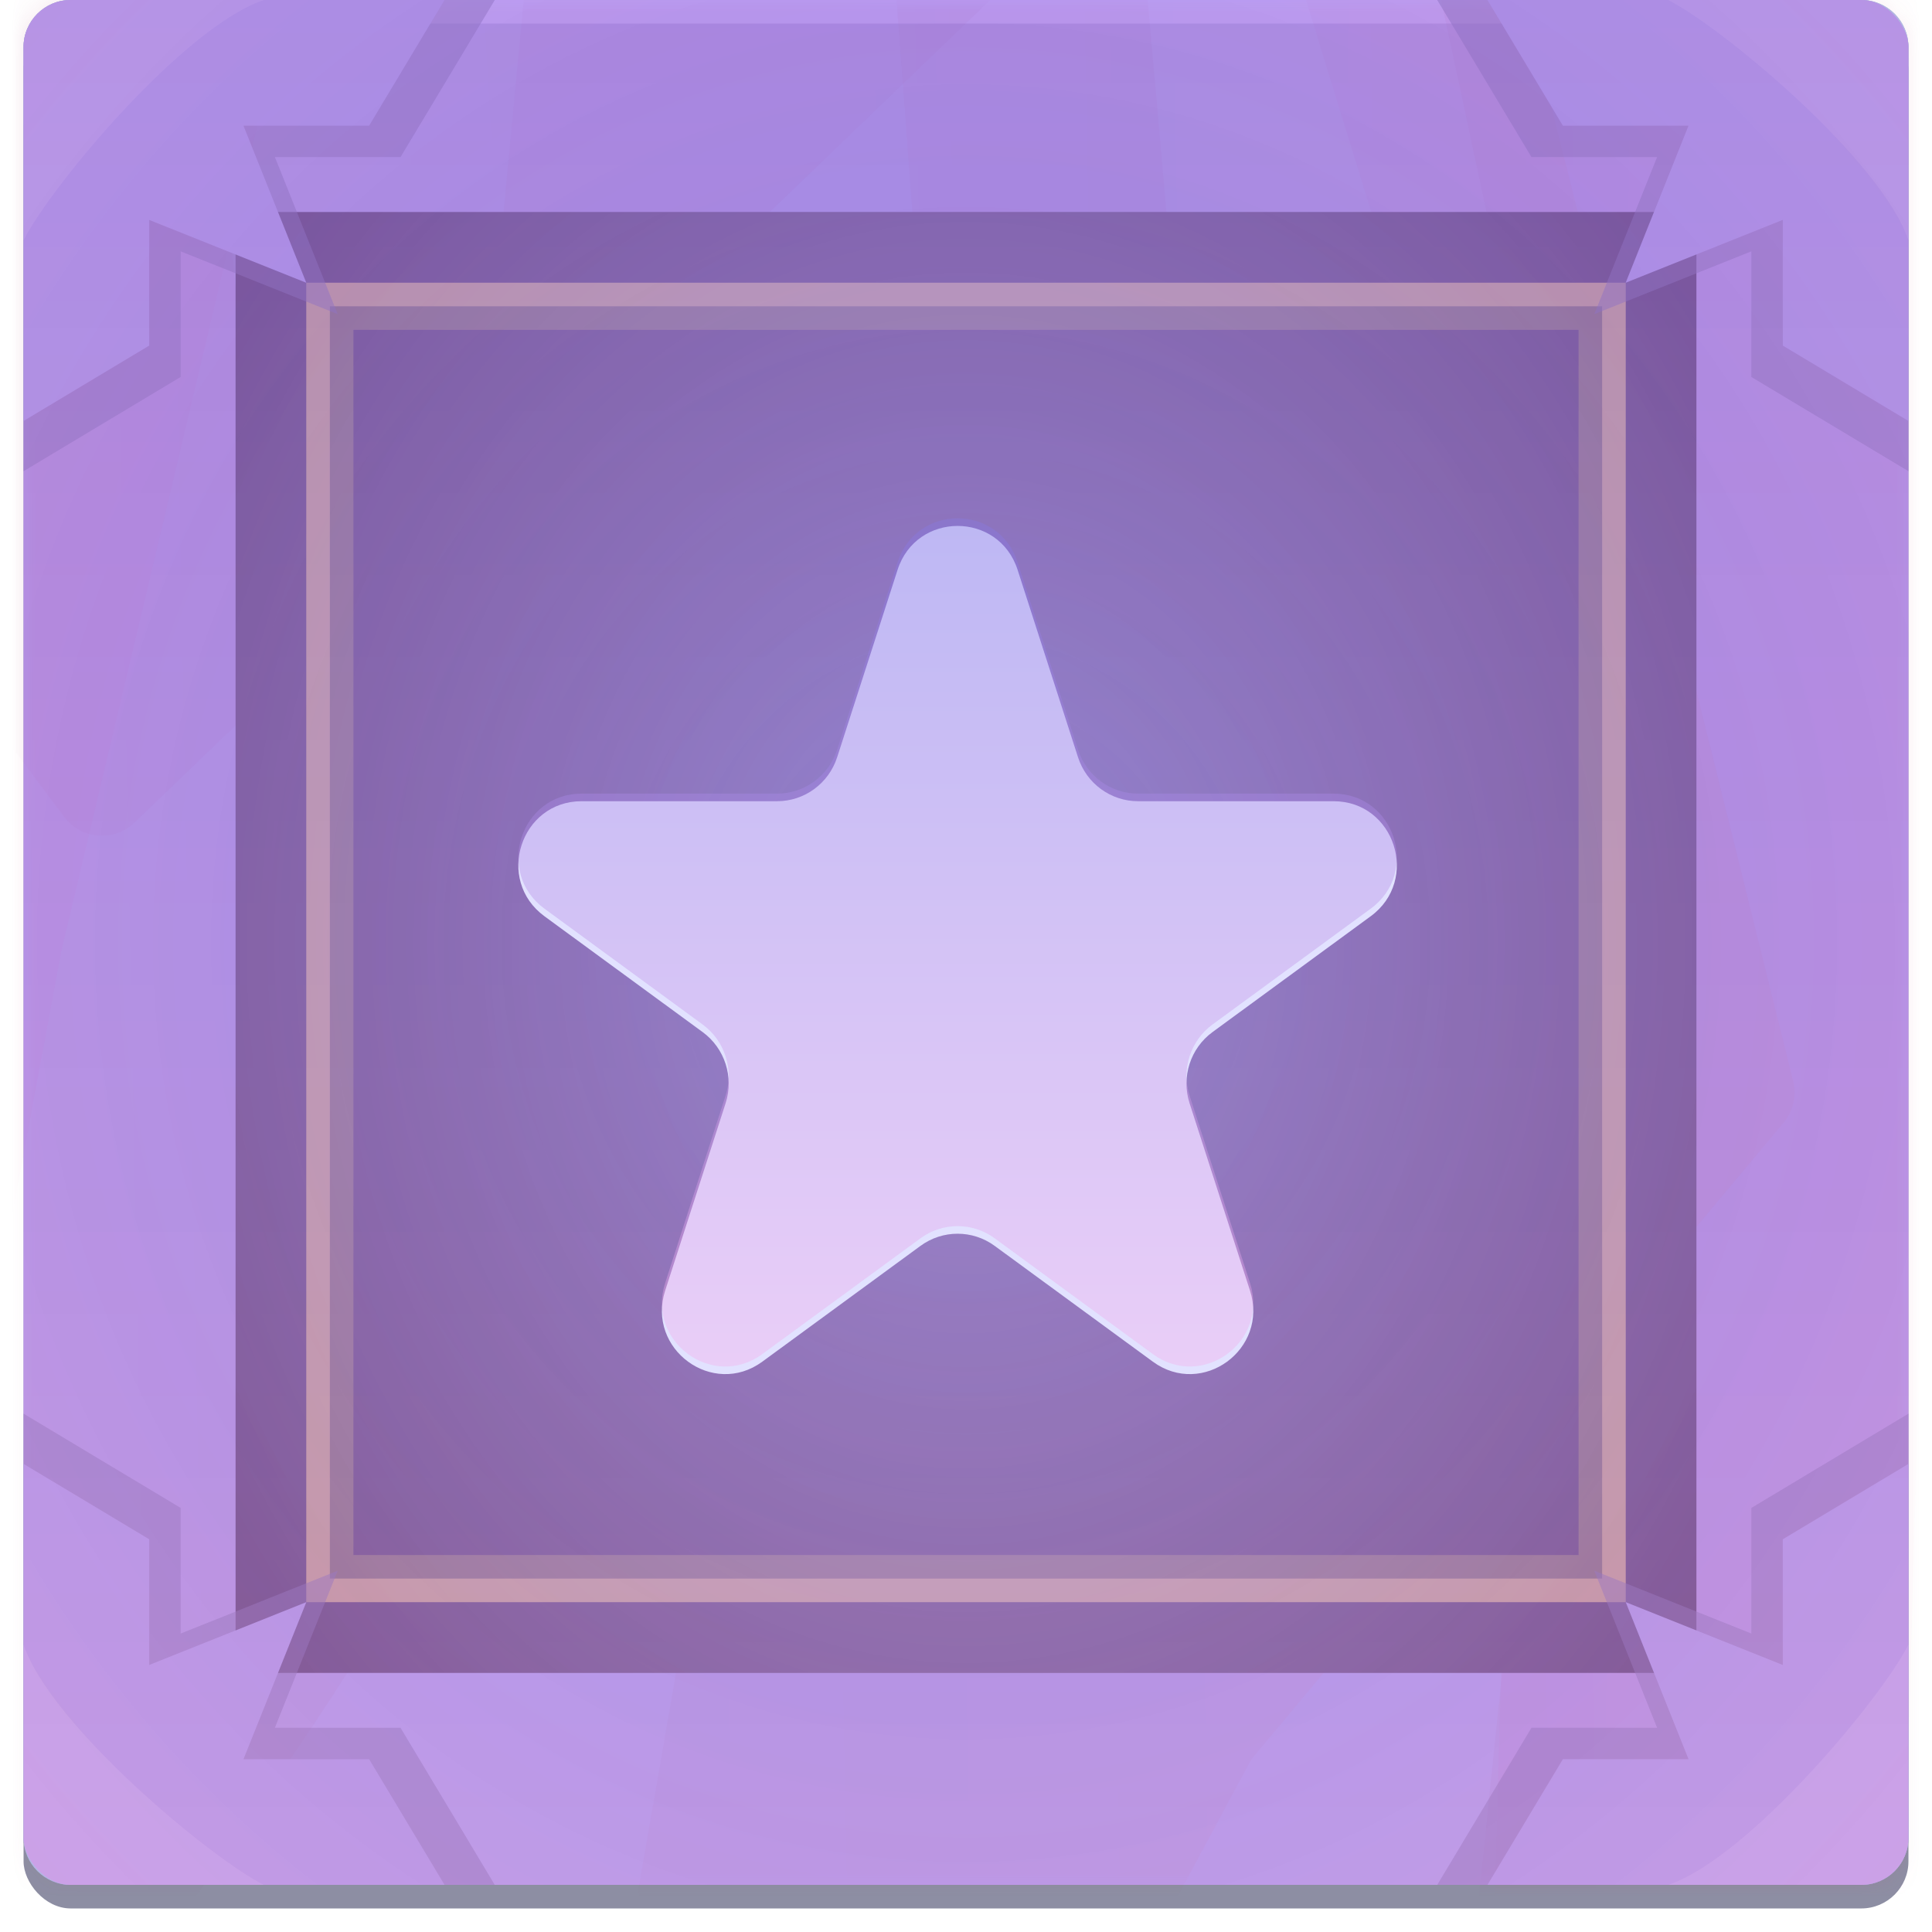 <svg width="82" height="82" viewBox="0 0 82 82" fill="none" xmlns="http://www.w3.org/2000/svg">
<g id="Buttons/Square/Star/Hover">
<g id="Buttons/Square/Star/Hover_2">
<g id="Button/Square/Hover">
<g id="Group">
<g id="Group_2">
<g id="Rectangle" filter="url(#filter0_diii_884_42097)">
<rect x="1" width="80" height="80" rx="2" fill="#8D8EA3"/>
</g>
<rect id="Rectangle_2" style="mix-blend-mode:color" opacity="0.5" x="1" width="80" height="80" rx="2" fill="#B2BCF6"/>
<g id="Rectangle_3" style="mix-blend-mode:lighten" opacity="0.5">
<rect x="1" width="80" height="80" rx="2" fill="#B2BCF6" style="mix-blend-mode:color"/>
</g>
<g id="MaskGroup">
<mask id="mask0_884_42097" style="mask-type:alpha" maskUnits="userSpaceOnUse" x="1" y="0" width="80" height="80">
<rect id="Rectangle_4" x="1" width="80" height="80" rx="2" fill="#8D8EA3"/>
</mask>
<g mask="url(#mask0_884_42097)">
<g id="Vector" style="mix-blend-mode:multiply" opacity="0.05">
<path d="M27.14 79.932C31.141 56.913 38.874 12.138 38.874 10.985L37.493 -7.509C37.461 -7.951 37.575 -8.39 37.819 -8.76L53.289 -32.194C54.249 -33.648 56.48 -33.264 56.899 -31.573L76.106 45.884C76.259 46.503 76.108 47.158 75.699 47.648L53.237 74.523C53.15 74.627 53.074 74.739 53.01 74.859L41.501 96.275C40.797 97.585 38.961 97.696 38.105 96.481L27.478 81.412C27.172 80.978 27.049 80.456 27.14 79.932Z" fill="url(#paint0_linear_884_42097)" style="mix-blend-mode:color-burn"/>
</g>
<g id="Vector_2" style="mix-blend-mode:multiply" opacity="0.05">
<path d="M-13.964 42.865L-0.768 1.456C-0.707 1.266 -0.619 1.086 -0.505 0.923L12.425 -17.709C13.685 -19.524 16.525 -18.257 16.014 -16.106L2.598 40.377L-4.925 80.873C-4.997 81.26 -5.182 81.618 -5.456 81.901L-14.535 91.249C-15.844 92.597 -18.121 91.56 -17.963 89.688L-14.052 43.305C-14.039 43.155 -14.01 43.008 -13.964 42.865Z" fill="url(#paint1_linear_884_42097)" style="mix-blend-mode:color-burn"/>
</g>
<g id="Vector_3" style="mix-blend-mode:multiply" opacity="0.05">
<path d="M18.819 35.832L24.808 -27.106C24.921 -28.29 26.037 -29.115 27.202 -28.875L45.047 -25.206C45.912 -25.029 46.558 -24.304 46.636 -23.424L50.425 19.327C50.441 19.514 50.431 19.702 50.395 19.886L43.493 55.306C43.195 56.838 41.335 57.453 40.182 56.401L19.462 37.499C18.998 37.075 18.76 36.458 18.819 35.832Z" fill="url(#paint2_linear_884_42097)" style="mix-blend-mode:color-burn"/>
</g>
<g id="Vector_4" style="mix-blend-mode:multiply" opacity="0.05">
<path d="M95.067 -40.854L92.581 110.212C92.564 111.259 91.743 112.115 90.698 112.176L61.601 113.887C60.369 113.96 59.366 112.91 59.494 111.682L67.863 31.779C67.885 31.569 67.874 31.358 67.83 31.152L52.164 -42.077C51.891 -43.355 52.897 -44.547 54.203 -44.493L93.15 -42.885C94.235 -42.84 95.085 -41.939 95.067 -40.854Z" fill="url(#paint3_linear_884_42097)" style="mix-blend-mode:color-burn"/>
</g>
<g id="Vector_5" style="mix-blend-mode:multiply" opacity="0.05">
<path d="M64.81 30.887L62.672 108.65C62.644 109.67 63.39 110.549 64.402 110.686L77.731 112.5C78.909 112.661 79.967 111.763 79.999 110.573L82.134 32.806L93.538 -44.708C93.716 -45.916 92.78 -46.999 91.559 -46.999H43.706C42.361 -46.999 41.4 -45.698 41.794 -44.412L64.723 30.245C64.787 30.453 64.816 30.67 64.81 30.887Z" fill="url(#paint4_linear_884_42097)" style="mix-blend-mode:color-burn"/>
</g>
<g id="Vector_6" style="mix-blend-mode:multiply" opacity="0.05">
<path d="M-21.434 41.15L-29.306 -30.309C-29.394 -31.101 -29.003 -31.869 -28.311 -32.264L-5.465 -45.317C-4.958 -45.607 -4.35 -45.66 -3.8 -45.464L22.539 -36.058C23.646 -35.662 24.175 -34.403 23.682 -33.336L8.845 -1.211C8.693 -0.882 8.632 -0.529 8.671 -0.169C11.143 22.671 15.972 67.586 15.972 68.745C15.972 69.79 4.968 85.355 -2.279 95.439C-3.25 96.79 -5.346 96.424 -5.812 94.826L-21.366 41.491C-21.398 41.38 -21.421 41.266 -21.434 41.15Z" fill="url(#paint5_linear_884_42097)" style="mix-blend-mode:color-burn"/>
</g>
<g id="Vector_7" style="mix-blend-mode:multiply" opacity="0.05">
<path d="M2.726 34.667L-30.455 -9.575C-31.171 -10.531 -30.896 -11.898 -29.865 -12.501L-2.128 -28.732C-1.503 -29.098 -0.729 -29.097 -0.104 -28.729L42.301 -3.784C43.443 -3.113 43.628 -1.536 42.673 -0.618L5.712 34.909C4.846 35.742 3.447 35.628 2.726 34.667Z" fill="url(#paint6_linear_884_42097)" style="mix-blend-mode:color-burn"/>
</g>
</g>
</g>
<g id="Rectangle_5" filter="url(#filter1_di_884_42097)">
<rect x="10" y="9" width="62" height="62" rx="1" fill="#242B39"/>
</g>
<g id="Rectangle_6" style="mix-blend-mode:color">
<rect x="10" y="9" width="62" height="62" rx="2" fill="#E2C6F8" fill-opacity="0.2"/>
</g>
</g>
<g id="Rectangle_7" style="mix-blend-mode:screen" opacity="0.5">
<rect x="13.5" y="12.5" width="55" height="55" stroke="#FEDD9D"/>
</g>
<g id="Rectangle_8" style="mix-blend-mode:screen" opacity="0.5" filter="url(#filter2_f_884_42097)">
<rect x="14" y="13" width="54" height="54" stroke="#FCFF5E" stroke-opacity="0.5" stroke-width="2"/>
</g>
<g id="Rectangle_9" style="mix-blend-mode:color-burn" opacity="0.5">
<rect x="10" y="9" width="62" height="62" rx="2" fill="url(#paint7_radial_884_42097)"/>
</g>
<g id="Group_3">
<g id="Vector_8" style="mix-blend-mode:multiply" opacity="0.5">
<path d="M7.667 16L1 20L1 2C1 0.895 1.895 1.56562e-07 3 3.49691e-07L21 3.4969e-06L17 6.667L11.667 6.667L14.333 13.333L7.667 10.667L7.667 16Z" fill="#73799F"/>
</g>
<path id="Intersect" fill-rule="evenodd" clip-rule="evenodd" d="M1 17.868L1 2.001C1 0.896 1.896 0.001 3 0.001L18.867 0.001L15.667 5.334L10.333 5.334L13 12.001L6.333 9.334L6.333 14.668L1 17.868Z" fill="#A5ABDE"/>
<path id="Vector_9" opacity="0.5" d="M11.2 0C7.8 1.133 2.133 7.933 1 10.2V2C1 0.895 1.894 0 2.999 0H11.2Z" fill="#C0C4E8"/>
</g>
<g id="Group_4">
<g id="Vector_10" style="mix-blend-mode:multiply" opacity="0.5">
<path d="M74.333 64L81 60L81 78C81 79.105 80.105 80 79 80L61 80L65 73.333L70.333 73.333L67.667 66.667L74.333 69.333L74.333 64Z" fill="#73799F"/>
</g>
<path id="Intersect_2" fill-rule="evenodd" clip-rule="evenodd" d="M81 62.132L81 77.999C81 79.103 80.105 79.999 79 79.999L63.133 79.999L66.333 74.666L71.667 74.666L69 67.999L75.667 70.666L75.667 65.332L81 62.132Z" fill="#A5ABDE"/>
<path id="Vector_11" opacity="0.5" d="M70.8 80C74.2 78.867 79.867 72.067 81 69.8L81 78C81 79.105 80.106 80 79.001 80L70.8 80Z" fill="#C0C4E8"/>
</g>
<g id="Group_5">
<g id="Vector_12" style="mix-blend-mode:multiply" opacity="0.5">
<path d="M65 6.667L61 8.82943e-05L79 9.12269e-05C80.105 9.14069e-05 81 0.896 81 2L81 20L74.333 16L74.333 10.667L67.667 13.333L70.333 6.667L65 6.667Z" fill="#73799F"/>
</g>
<path id="Intersect_3" fill-rule="evenodd" clip-rule="evenodd" d="M63.132 4.12729e-05L78.999 4.43781e-05C80.104 4.44615e-05 80.999 0.895 80.999 2L80.999 17.867L75.666 14.667L75.666 9.333L68.999 12L71.666 5.333L66.332 5.333L63.132 4.12729e-05Z" fill="#A5ABDE"/>
<path id="Vector_13" opacity="0.5" d="M81 10.2C79.867 6.8 73.067 1.133 70.8 1.21634e-07L79 2.38498e-08C80.105 1.06779e-08 81 0.894 81 1.999L81 10.2Z" fill="#C0C4E8"/>
</g>
<g id="Group_6">
<g id="Vector_14" style="mix-blend-mode:multiply" opacity="0.5">
<path d="M17 73.333L21 80L3 80C1.895 80 1 79.105 1 78L1 60L7.667 64L7.667 69.333L14.333 66.667L11.667 73.333L17 73.333Z" fill="#73799F"/>
</g>
<path id="Intersect_4" fill-rule="evenodd" clip-rule="evenodd" d="M18.868 80L3.001 80C1.896 80 1.001 79.105 1.001 78L1.001 62.133L6.334 65.333L6.334 70.667L13.001 68L10.334 74.667L15.668 74.667L18.868 80Z" fill="#A5ABDE"/>
<path id="Vector_15" opacity="0.5" d="M1 69.8C2.133 73.2 8.933 78.867 11.2 80L3 80C1.895 80 1 79.106 1 78.001L1 69.8Z" fill="#C0C4E8"/>
</g>
<g id="Rectangle_10" style="mix-blend-mode:soft-light">
<rect x="1" width="80" height="80" rx="2" fill="url(#paint8_linear_884_42097)" fill-opacity="0.3"/>
</g>
<g id="Rectangle_11" style="mix-blend-mode:soft-light">
<rect x="1" width="80" height="80" rx="2" fill="url(#paint9_radial_884_42097)" fill-opacity="0.3"/>
</g>
</g>
</g>
<g id="Button/Icon/Star">
<g id="Icon" filter="url(#filter3_di_884_42097)">
<path d="M38.095 23.865C38.897 21.378 42.389 21.378 43.191 23.865L45.755 31.819C46.114 32.931 47.142 33.684 48.303 33.684H56.602C59.197 33.684 60.276 37.03 58.176 38.567L51.462 43.483C50.523 44.17 50.131 45.389 50.489 46.501L53.054 54.454C53.856 56.941 51.031 59.009 48.931 57.472L42.217 52.557C41.279 51.869 40.007 51.869 39.068 52.557L32.354 57.472C30.255 59.009 27.43 56.941 28.232 54.454L30.797 46.501C31.155 45.389 30.762 44.17 29.823 43.483L23.109 38.567C21.01 37.03 22.089 33.684 24.684 33.684H32.983C34.143 33.684 35.172 32.931 35.531 31.819L38.095 23.865Z" fill="#E2E2FF"/>
</g>
<g id="Icon_2" style="mix-blend-mode:color">
<path d="M38.095 23.865C38.897 21.378 42.389 21.378 43.191 23.865L45.755 31.819C46.114 32.931 47.142 33.684 48.303 33.684H56.602C59.197 33.684 60.276 37.03 58.176 38.567L51.462 43.483C50.523 44.17 50.131 45.389 50.489 46.501L53.054 54.454C53.856 56.941 51.031 59.009 48.931 57.472L42.217 52.557C41.279 51.869 40.007 51.869 39.068 52.557L32.354 57.472C30.255 59.009 27.43 56.941 28.232 54.454L30.797 46.501C31.155 45.389 30.762 44.17 29.823 43.483L23.109 38.567C21.01 37.03 22.089 33.684 24.684 33.684H32.983C34.143 33.684 35.172 32.931 35.531 31.819L38.095 23.865Z" fill="url(#paint10_linear_884_42097)" fill-opacity="0.4"/>
</g>
</g>
</g>
</g>
<defs>
<filter id="filter0_diii_884_42097" x="0" y="0" width="82" height="82" filterUnits="userSpaceOnUse" color-interpolation-filters="sRGB">
<feFlood flood-opacity="0" result="BackgroundImageFix"/>
<feColorMatrix in="SourceAlpha" type="matrix" values="0 0 0 0 0 0 0 0 0 0 0 0 0 0 0 0 0 0 127 0" result="hardAlpha"/>
<feMorphology radius="1" operator="dilate" in="SourceAlpha" result="effect1_dropShadow_884_42097"/>
<feOffset dy="1"/>
<feComposite in2="hardAlpha" operator="out"/>
<feColorMatrix type="matrix" values="0 0 0 0 0 0 0 0 0 0 0 0 0 0 0 0 0 0 0.25 0"/>
<feBlend mode="normal" in2="BackgroundImageFix" result="effect1_dropShadow_884_42097"/>
<feBlend mode="normal" in="SourceGraphic" in2="effect1_dropShadow_884_42097" result="shape"/>
<feColorMatrix in="SourceAlpha" type="matrix" values="0 0 0 0 0 0 0 0 0 0 0 0 0 0 0 0 0 0 127 0" result="hardAlpha"/>
<feOffset dy="-2"/>
<feComposite in2="hardAlpha" operator="arithmetic" k2="-1" k3="1"/>
<feColorMatrix type="matrix" values="0 0 0 0 0 0 0 0 0 0 0 0 0 0 0 0 0 0 0.1 0"/>
<feBlend mode="normal" in2="shape" result="effect2_innerShadow_884_42097"/>
<feColorMatrix in="SourceAlpha" type="matrix" values="0 0 0 0 0 0 0 0 0 0 0 0 0 0 0 0 0 0 127 0" result="hardAlpha"/>
<feOffset dy="2"/>
<feComposite in2="hardAlpha" operator="arithmetic" k2="-1" k3="1"/>
<feColorMatrix type="matrix" values="0 0 0 0 0.334 0 0 0 0 0 0 0 0 0 0 0 0 0 0.1 0"/>
<feBlend mode="normal" in2="effect2_innerShadow_884_42097" result="effect3_innerShadow_884_42097"/>
<feColorMatrix in="SourceAlpha" type="matrix" values="0 0 0 0 0 0 0 0 0 0 0 0 0 0 0 0 0 0 127 0" result="hardAlpha"/>
<feMorphology radius="2" operator="erode" in="SourceAlpha" result="effect4_innerShadow_884_42097"/>
<feOffset/>
<feComposite in2="hardAlpha" operator="arithmetic" k2="-1" k3="1"/>
<feColorMatrix type="matrix" values="0 0 0 0 0 0 0 0 0 0 0 0 0 0 0 0 0 0 0.05 0"/>
<feBlend mode="normal" in2="effect3_innerShadow_884_42097" result="effect4_innerShadow_884_42097"/>
</filter>
<filter id="filter1_di_884_42097" x="7" y="6" width="68" height="68" filterUnits="userSpaceOnUse" color-interpolation-filters="sRGB">
<feFlood flood-opacity="0" result="BackgroundImageFix"/>
<feColorMatrix in="SourceAlpha" type="matrix" values="0 0 0 0 0 0 0 0 0 0 0 0 0 0 0 0 0 0 127 0" result="hardAlpha"/>
<feMorphology radius="1" operator="dilate" in="SourceAlpha" result="effect1_dropShadow_884_42097"/>
<feOffset/>
<feGaussianBlur stdDeviation="1"/>
<feComposite in2="hardAlpha" operator="out"/>
<feColorMatrix type="matrix" values="0 0 0 0 0 0 0 0 0 0 0 0 0 0 0 0 0 0 0.1 0"/>
<feBlend mode="normal" in2="BackgroundImageFix" result="effect1_dropShadow_884_42097"/>
<feBlend mode="normal" in="SourceGraphic" in2="effect1_dropShadow_884_42097" result="shape"/>
<feColorMatrix in="SourceAlpha" type="matrix" values="0 0 0 0 0 0 0 0 0 0 0 0 0 0 0 0 0 0 127 0" result="hardAlpha"/>
<feMorphology radius="2" operator="erode" in="SourceAlpha" result="effect2_innerShadow_884_42097"/>
<feOffset/>
<feGaussianBlur stdDeviation="0.25"/>
<feComposite in2="hardAlpha" operator="arithmetic" k2="-1" k3="1"/>
<feColorMatrix type="matrix" values="0 0 0 0 0.292 0 0 0 0 0 0 0 0 0 0 0 0 0 0.1 0"/>
<feBlend mode="normal" in2="shape" result="effect2_innerShadow_884_42097"/>
</filter>
<filter id="filter2_f_884_42097" x="9" y="8" width="64" height="64" filterUnits="userSpaceOnUse" color-interpolation-filters="sRGB">
<feFlood flood-opacity="0" result="BackgroundImageFix"/>
<feBlend mode="normal" in="SourceGraphic" in2="BackgroundImageFix" result="shape"/>
<feGaussianBlur stdDeviation="2" result="effect1_foregroundBlur_884_42097"/>
</filter>
<filter id="filter3_di_884_42097" x="21.357" y="22" width="38.571" height="37.929" filterUnits="userSpaceOnUse" color-interpolation-filters="sRGB">
<feFlood flood-opacity="0" result="BackgroundImageFix"/>
<feColorMatrix in="SourceAlpha" type="matrix" values="0 0 0 0 0 0 0 0 0 0 0 0 0 0 0 0 0 0 127 0" result="hardAlpha"/>
<feOffset dy="1.286"/>
<feGaussianBlur stdDeviation="0.321"/>
<feComposite in2="hardAlpha" operator="out"/>
<feColorMatrix type="matrix" values="0 0 0 0 0 0 0 0 0 0 0 0 0 0 0 0 0 0 0.2 0"/>
<feBlend mode="normal" in2="BackgroundImageFix" result="effect1_dropShadow_884_42097"/>
<feBlend mode="normal" in="SourceGraphic" in2="effect1_dropShadow_884_42097" result="shape"/>
<feColorMatrix in="SourceAlpha" type="matrix" values="0 0 0 0 0 0 0 0 0 0 0 0 0 0 0 0 0 0 127 0" result="hardAlpha"/>
<feOffset dy="-0.964"/>
<feComposite in2="hardAlpha" operator="arithmetic" k2="-1" k3="1"/>
<feColorMatrix type="matrix" values="0 0 0 0 0.208 0 0 0 0 0.122 0 0 0 0 0.282 0 0 0 0.5 0"/>
<feBlend mode="normal" in2="shape" result="effect2_innerShadow_884_42097"/>
</filter>
<linearGradient id="paint0_linear_884_42097" x1="75.722" y1="9.237" x2="26.625" y2="10.16" gradientUnits="userSpaceOnUse">
<stop stop-color="#FF3D00"/>
<stop offset="1" stop-color="#993859"/>
</linearGradient>
<linearGradient id="paint1_linear_884_42097" x1="10.437" y1="15.354" x2="-6.657" y2="11.423" gradientUnits="userSpaceOnUse">
<stop stop-color="#F5277D"/>
<stop offset="1" stop-color="#993859"/>
</linearGradient>
<linearGradient id="paint2_linear_884_42097" x1="50.046" y1="0.178" x2="18.483" y2="0.763" gradientUnits="userSpaceOnUse">
<stop stop-color="#891244"/>
<stop offset="1" stop-color="#993859"/>
</linearGradient>
<linearGradient id="paint3_linear_884_42097" x1="52.178" y1="66.896" x2="95.438" y2="66.318" gradientUnits="userSpaceOnUse">
<stop stop-color="#891244"/>
<stop offset="1" stop-color="#993859"/>
</linearGradient>
<linearGradient id="paint4_linear_884_42097" x1="93.202" y1="61.981" x2="40.591" y2="61.193" gradientUnits="userSpaceOnUse">
<stop stop-color="#F5277D"/>
<stop offset="1" stop-color="#993859"/>
</linearGradient>
<linearGradient id="paint5_linear_884_42097" x1="23.912" y1="2.61" x2="-29.86" y2="3.646" gradientUnits="userSpaceOnUse">
<stop stop-color="#891244"/>
<stop offset="1" stop-color="#993859"/>
</linearGradient>
<linearGradient id="paint6_linear_884_42097" x1="43.603" y1="-7.296" x2="-32.137" y2="-2.769" gradientUnits="userSpaceOnUse">
<stop stop-color="#891244"/>
<stop offset="1" stop-color="#993859"/>
</linearGradient>
<radialGradient id="paint7_radial_884_42097" cx="0" cy="0" r="1" gradientUnits="userSpaceOnUse" gradientTransform="translate(41 40) rotate(90) scale(46.061 37.568)">
<stop stop-color="white"/>
<stop offset="1" stop-color="white" stop-opacity="0"/>
</radialGradient>
<linearGradient id="paint8_linear_884_42097" x1="41" y1="0" x2="41" y2="80" gradientUnits="userSpaceOnUse">
<stop stop-color="#8677E2"/>
<stop offset="1" stop-color="#F3AEEC" stop-opacity="0.7"/>
</linearGradient>
<radialGradient id="paint9_radial_884_42097" cx="0" cy="0" r="1" gradientUnits="userSpaceOnUse" gradientTransform="translate(41 40) rotate(90) scale(59.5 57.191)">
<stop stop-color="#6349FF"/>
<stop offset="1" stop-color="#FF5BEF" stop-opacity="0.7"/>
</radialGradient>
<linearGradient id="paint10_linear_884_42097" x1="40.643" y1="22" x2="40.643" y2="58" gradientUnits="userSpaceOnUse">
<stop stop-color="#8677E2"/>
<stop offset="1" stop-color="#F3AEEC"/>
</linearGradient>
</defs>
</svg>
